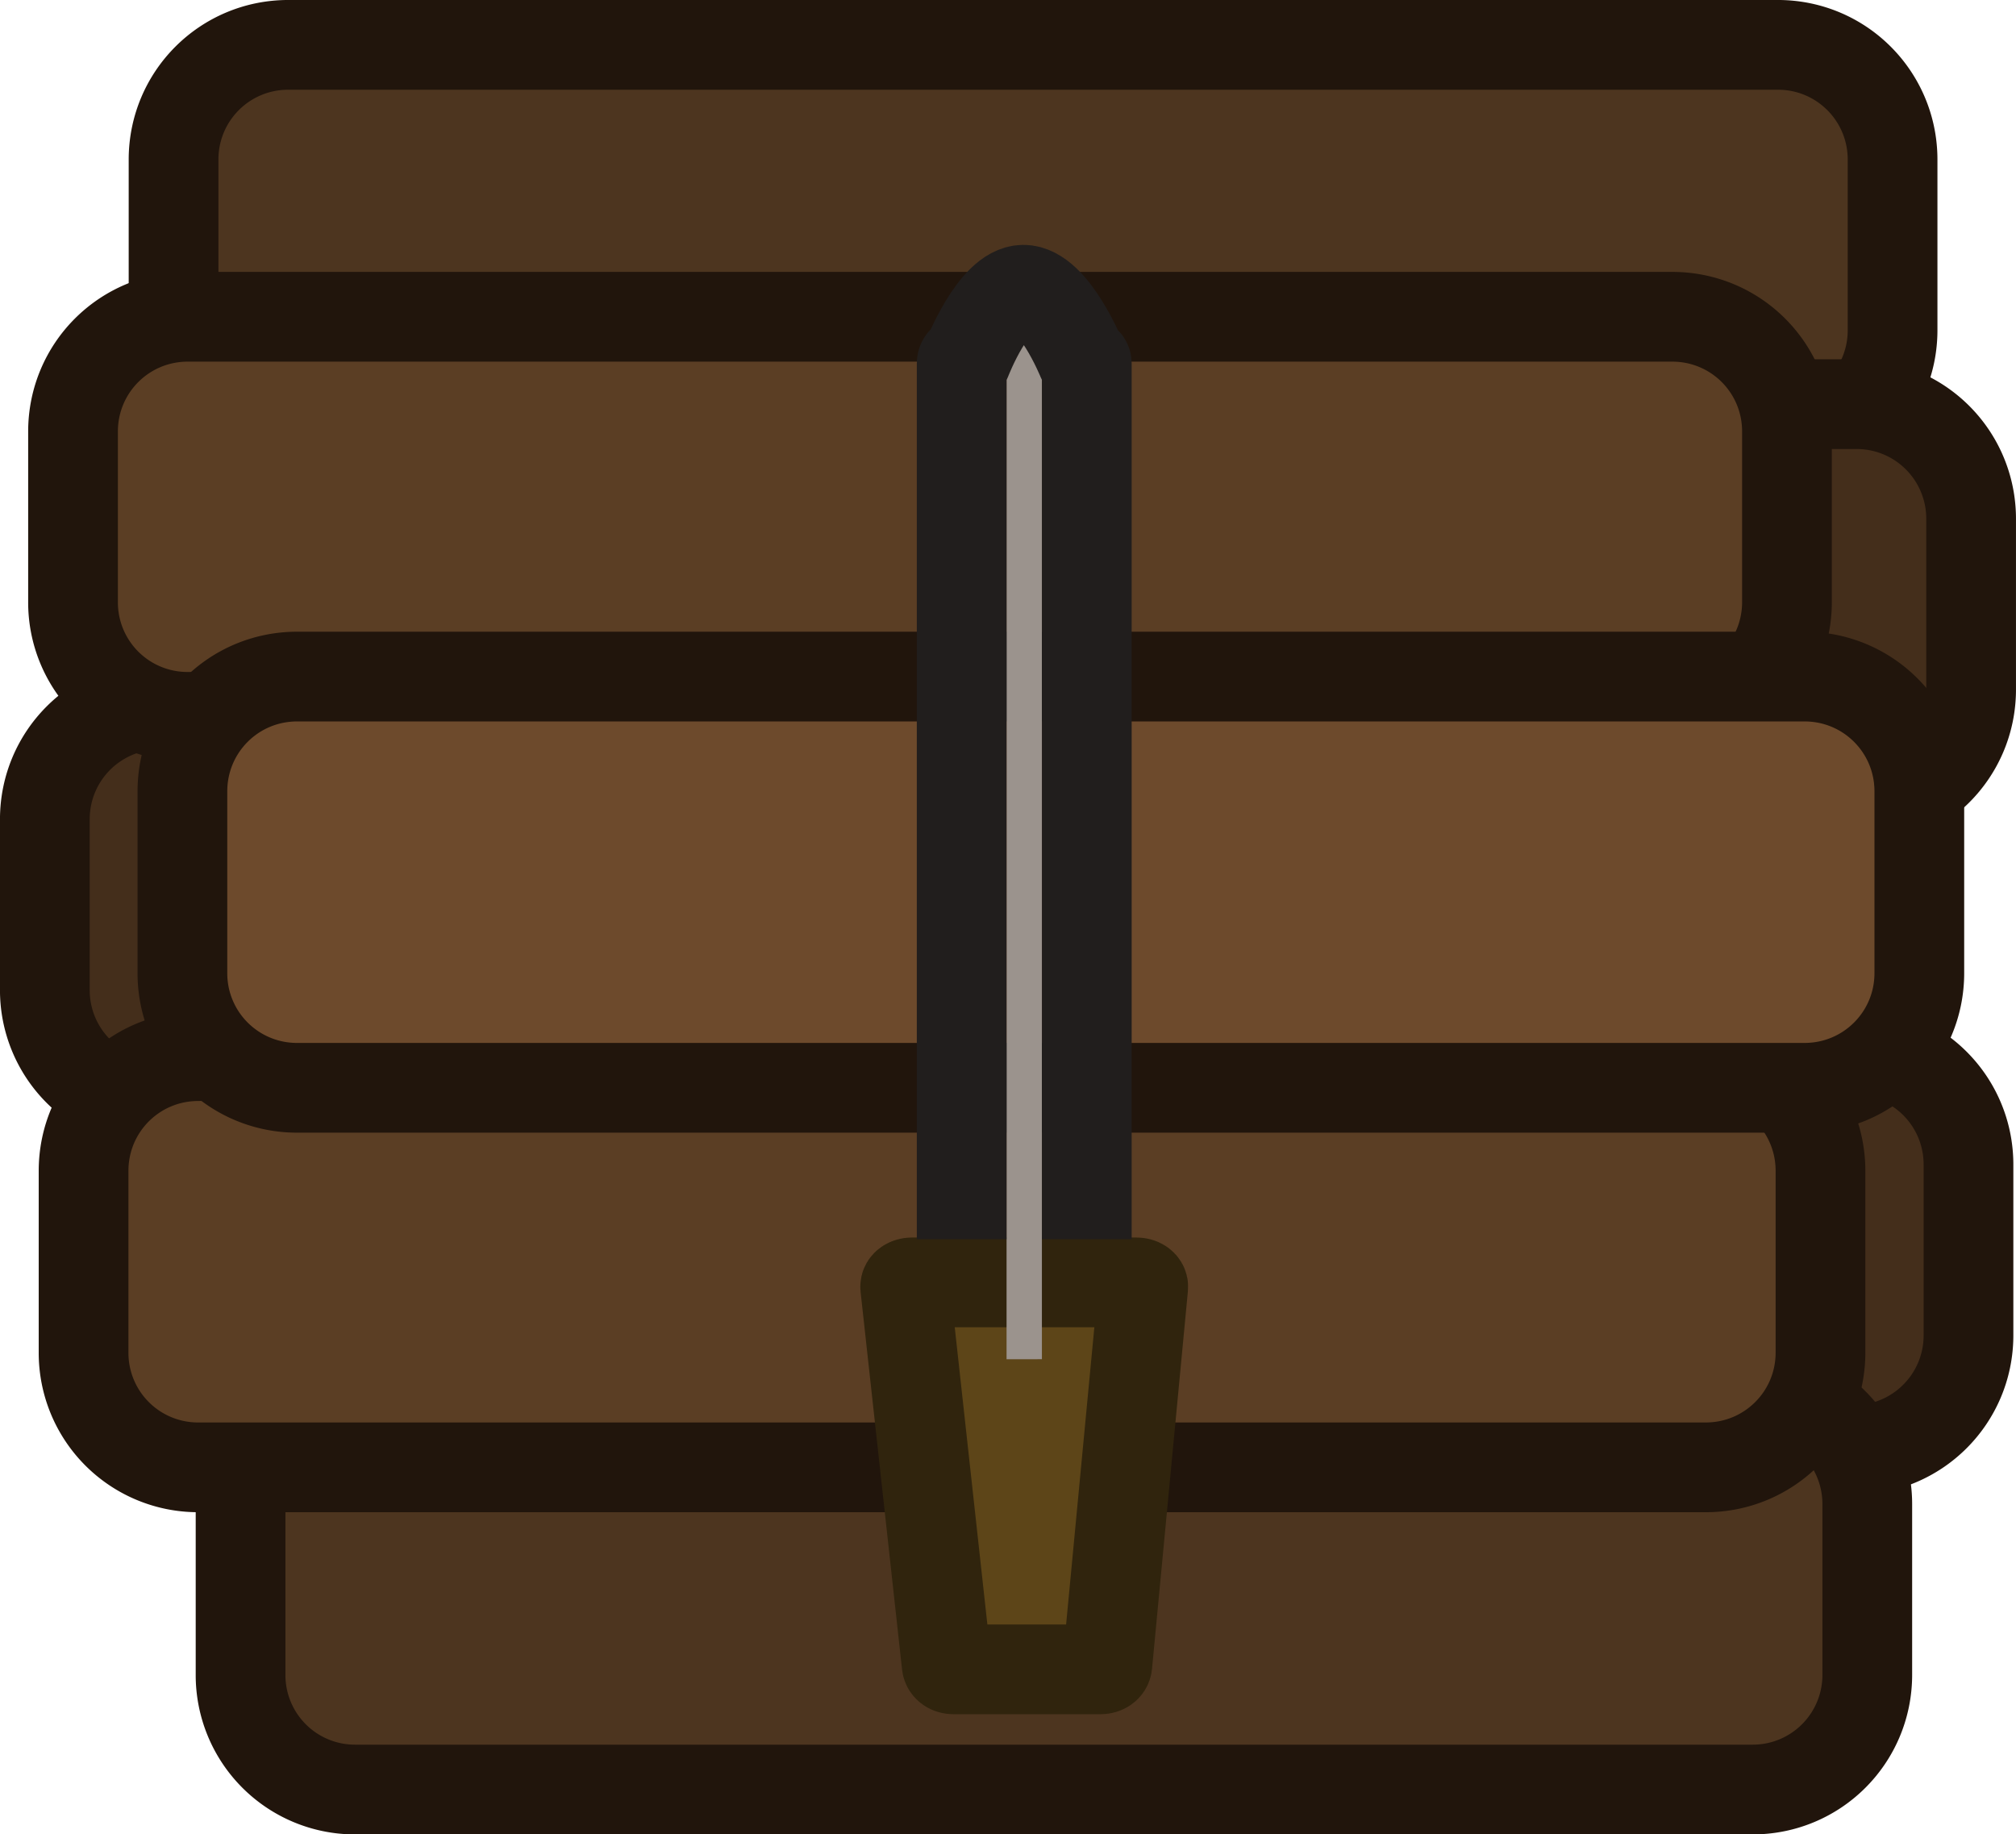 <svg xmlns="http://www.w3.org/2000/svg" width="179.777" height="163.56" viewBox="0 0 47.566 43.275"><path d="M303.509 150.144h35.143c1.5 0 2.708 1.208 2.708 2.708v4.022c0 1.5-1.208 2.708-2.708 2.708h-35.143a2.7 2.7 0 0 1-2.708-2.708v-4.022c0-1.5 1.208-2.708 2.708-2.708" style="fill:#4d351f;fill-opacity:1;fill-rule:evenodd;stroke:#21150c;stroke-width:2.117;stroke-linecap:round;stroke-linejoin:round;stroke-opacity:1" transform="translate(-296.706 -149.086)"/><path d="M307.803 158.62h32.703c1.5 0 2.707 1.208 2.707 2.708v4.023c0 1.5-1.207 2.707-2.707 2.707h-32.703a2.7 2.7 0 0 1-2.708-2.707v-4.023c0-1.5 1.208-2.707 2.708-2.707M307.74 173.855h32.703c1.5 0 2.708 1.207 2.708 2.707v4.023c0 1.5-1.208 2.708-2.708 2.708H307.74a2.7 2.7 0 0 1-2.708-2.708v-4.022c0-1.5 1.208-2.708 2.708-2.708" style="fill:#442e1b;fill-opacity:1;fill-rule:evenodd;stroke:#21150c;stroke-width:2.117;stroke-linecap:round;stroke-linejoin:round;stroke-opacity:1" transform="translate(-296.706 -149.086)"/><path d="M300.472 165.708h32.703c1.5 0 2.707 1.208 2.707 2.708v4.022c0 1.5-1.207 2.708-2.707 2.708h-32.703a2.7 2.7 0 0 1-2.708-2.708v-4.022c0-1.5 1.208-2.708 2.708-2.708" style="fill:#442e1b;fill-opacity:1;fill-rule:evenodd;stroke:#21150c;stroke-width:2.117;stroke-linecap:round;stroke-linejoin:round;stroke-opacity:1" transform="translate(-296.706 -149.086)"/><path d="M305.09 181.865h32.965c1.5 0 2.708 1.207 2.708 2.707v4.023c0 1.5-1.208 2.708-2.708 2.708H305.09a2.7 2.7 0 0 1-2.708-2.708v-4.022c0-1.5 1.208-2.708 2.708-2.708" style="fill:#4d351f;fill-opacity:1;fill-rule:evenodd;stroke:#21150c;stroke-width:2.117;stroke-linecap:round;stroke-linejoin:round;stroke-opacity:1" transform="translate(-296.706 -149.086)"/><path d="M301.137 156.559h35.024c1.5 0 2.707 1.207 2.707 2.707v4.023c0 1.5-1.207 2.708-2.707 2.708h-35.024a2.7 2.7 0 0 1-2.708-2.708v-4.022c0-1.5 1.208-2.708 2.708-2.708M301.385 174h35.566c1.5 0 2.708 1.208 2.708 2.708v4.286c0 1.5-1.208 2.708-2.708 2.708h-35.566a2.7 2.7 0 0 1-2.707-2.708v-4.286c0-1.5 1.207-2.707 2.707-2.707" style="fill:#5b3e24;fill-opacity:1;fill-rule:evenodd;stroke:#21150c;stroke-width:2.117;stroke-linecap:round;stroke-linejoin:round;stroke-opacity:1" transform="translate(-296.706 -149.086)"/><path d="M303.718 165.047h35.565c1.5 0 2.708 1.208 2.708 2.708v4.286c0 1.5-1.208 2.707-2.708 2.707h-35.566a2.7 2.7 0 0 1-2.707-2.707v-4.286c0-1.5 1.207-2.708 2.707-2.708" style="fill:#6d4a2c;fill-opacity:1;fill-rule:evenodd;stroke:#21150c;stroke-width:2.117;stroke-linecap:round;stroke-linejoin:round;stroke-opacity:1" transform="translate(-296.706 -149.086)"/><path d="M183.44 68.353h5.302c.087 0 .163.048.157.107l-.847 8.914c-.006.06-.07.107-.158.107h-3.476c-.087 0-.151-.048-.157-.107l-.979-8.914c-.006-.059.07-.107.158-.107" style="fill:#5d4518;stroke:#30240d;stroke-width:2.117;stroke-linecap:round;stroke-linejoin:round;stroke-miterlimit:10.8;paint-order:fill markers stroke" transform="translate(-161.925 -38.1)"/><path d="M185.674 70.166v-24.06c0-.065.015-.118.034-.118h.766c.019 0 .034.053.034.117v24.06" style="fill:#9b938d;stroke:none;stroke-width:2.117;stroke-linecap:butt;stroke-linejoin:round;stroke-miterlimit:10.8;paint-order:fill markers stroke" transform="translate(-161.925 -38.1)"/><path d="M184.615 67.334V46.67c0-.054.053-.097.12-.097 0 0 .63-1.632 1.333-1.638.714-.005 1.38 1.638 1.38 1.638.042.05.119.043.119.097v20.665" style="fill:none;stroke:#211e1d;stroke-width:2.117;stroke-linecap:butt;stroke-linejoin:round;stroke-miterlimit:10.8;paint-order:fill markers stroke" transform="translate(-161.925 -38.1)"/></svg>
